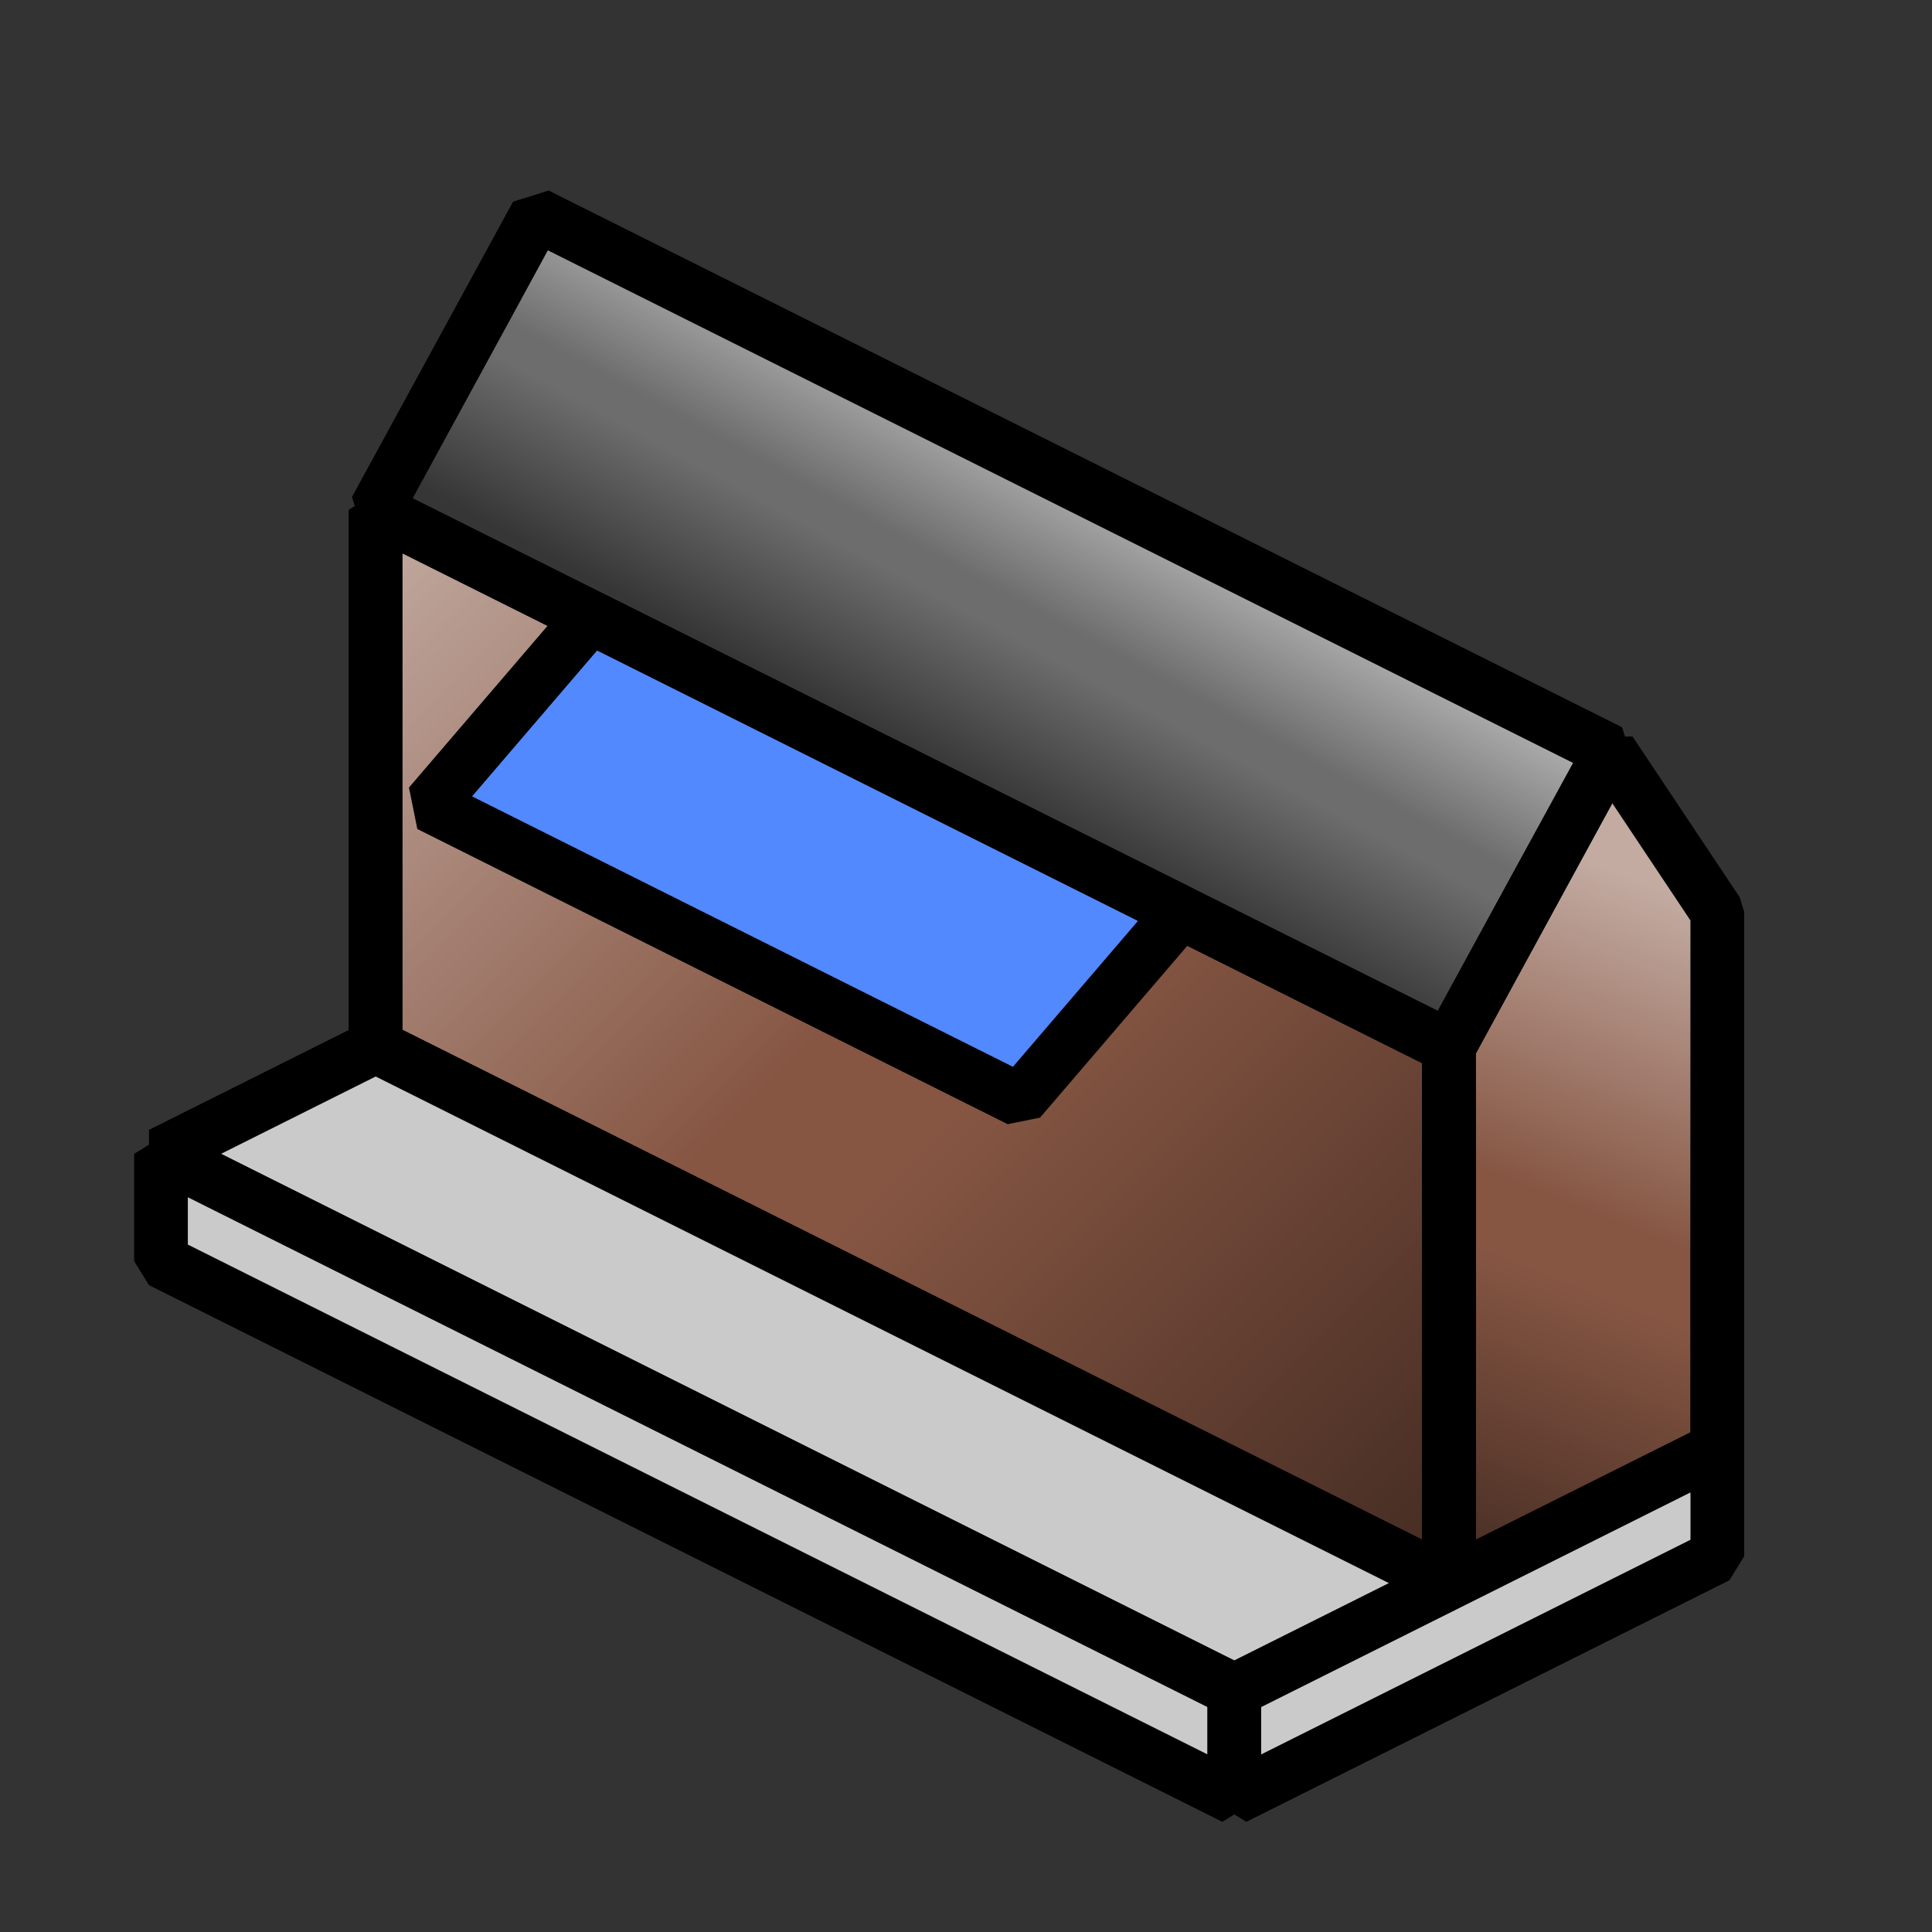 <?xml version="1.0" encoding="UTF-8" standalone="no"?>
<!-- Created with Inkscape (http://www.inkscape.org/) -->

<svg
   xmlns:dc="http://purl.org/dc/elements/1.1/"
   xmlns:cc="http://creativecommons.org/ns#"
   xmlns:rdf="http://www.w3.org/1999/02/22-rdf-syntax-ns#"
   xmlns:svg="http://www.w3.org/2000/svg"
   xmlns="http://www.w3.org/2000/svg"
   xmlns:xlink="http://www.w3.org/1999/xlink"
   xmlns:sodipodi="http://sodipodi.sourceforge.net/DTD/sodipodi-0.dtd"
   xmlns:inkscape="http://www.inkscape.org/namespaces/inkscape"
   width="36"
   height="36"
   id="svg2"
   version="1.1"
   inkscape:version="0.48.2 r9819"
   sodipodi:docname="stations.svg"
   inkscape:export-filename="M:\zbase\zbase\gui\toolbar\stations.png"
   inkscape:export-xdpi="90"
   inkscape:export-ydpi="90">
  <rect width="100%" height="100%" fill="#333333" stroke="none"/>
  <defs
     id="defs4">
    <linearGradient
       id="linearGradient3931">
      <stop
         style="stop-color:#000000;stop-opacity:0.502;"
         offset="0"
         id="stop3933" />
      <stop
         id="stop3941"
         offset="0.45"
         style="stop-color:#000000;stop-opacity:0;" />
      <stop
         id="stop3939"
         offset="0.55"
         style="stop-color:#ffffff;stop-opacity:0;" />
      <stop
         style="stop-color:#ffffff;stop-opacity:0.502;"
         offset="1"
         id="stop3935" />
    </linearGradient>
    <linearGradient
       inkscape:collect="always"
       id="linearGradient3782">
      <stop
         style="stop-color:#000000;stop-opacity:1;"
         offset="0"
         id="stop3784" />
      <stop
         style="stop-color:#000000;stop-opacity:0;"
         offset="1"
         id="stop3786" />
    </linearGradient>
    <linearGradient
       id="linearGradient3757">
      <stop
         style="stop-color:#000000;stop-opacity:1;"
         offset="0"
         id="stop3759" />
      <stop
         style="stop-color:#000000;stop-opacity:0;"
         offset="1"
         id="stop3761" />
    </linearGradient>
    <linearGradient
       inkscape:collect="always"
       xlink:href="#linearGradient3757"
       id="linearGradient3763"
       x1="6"
       y1="36"
       x2="6"
       y2="0"
       gradientUnits="userSpaceOnUse"
       gradientTransform="translate(0.002,1016.362)" />
    <linearGradient
       inkscape:collect="always"
       xlink:href="#linearGradient3757-7"
       id="linearGradient3763-1"
       x1="6"
       y1="36"
       x2="6"
       y2="0"
       gradientUnits="userSpaceOnUse" />
    <linearGradient
       id="linearGradient3757-7">
      <stop
         style="stop-color:#000000;stop-opacity:1;"
         offset="0"
         id="stop3759-4" />
      <stop
         style="stop-color:#000000;stop-opacity:0.75"
         offset="1"
         id="stop3761-0" />
    </linearGradient>
    <linearGradient
       gradientTransform="translate(24,1016.362)"
       inkscape:collect="always"
       xlink:href="#linearGradient3757-8"
       id="linearGradient3763-4"
       x1="6"
       y1="36"
       x2="6"
       y2="0"
       gradientUnits="userSpaceOnUse" />
    <linearGradient
       id="linearGradient3757-8">
      <stop
         style="stop-color:#000000;stop-opacity:1;"
         offset="0"
         id="stop3759-8" />
      <stop
         style="stop-color:#000000;stop-opacity:0;"
         offset="1"
         id="stop3761-2" />
    </linearGradient>
    <linearGradient
       inkscape:collect="always"
       xlink:href="#linearGradient3782"
       id="linearGradient3788"
       x1="290.36"
       y1="325.79"
       x2="290.36"
       y2="287.219"
       gradientUnits="userSpaceOnUse" />
    <linearGradient
       inkscape:collect="always"
       xlink:href="#linearGradient3782-8"
       id="linearGradient3788-4"
       x1="290.36"
       y1="325.79"
       x2="290.36"
       y2="287.219"
       gradientUnits="userSpaceOnUse" />
    <linearGradient
       inkscape:collect="always"
       id="linearGradient3782-8">
      <stop
         style="stop-color:#000000;stop-opacity:1;"
         offset="0"
         id="stop3784-8" />
      <stop
         style="stop-color:#000000;stop-opacity:0;"
         offset="1"
         id="stop3786-2" />
    </linearGradient>
    <linearGradient
       inkscape:collect="always"
       xlink:href="#linearGradient3782-8"
       id="linearGradient3804"
       x1="290.36"
       y1="325.79"
       x2="290.36"
       y2="287.219"
       gradientUnits="userSpaceOnUse" />
    <linearGradient
       inkscape:collect="always"
       xlink:href="#linearGradient3782"
       id="linearGradient3008"
       gradientUnits="userSpaceOnUse"
       x1="290.36"
       y1="325.79"
       x2="290.36"
       y2="287.219" />
    <linearGradient
       inkscape:collect="always"
       xlink:href="#linearGradient3931"
       id="linearGradient3981"
       x1="10"
       y1="1042.362"
       x2="5"
       y2="1029.862"
       gradientUnits="userSpaceOnUse"
       gradientTransform="matrix(-1,0,0,1,37,3.5)" />
    <linearGradient
       inkscape:collect="always"
       xlink:href="#linearGradient3931"
       id="linearGradient3997"
       x1="10"
       y1="1032.362"
       x2="7"
       y2="1026.862"
       gradientUnits="userSpaceOnUse"
       gradientTransform="matrix(-1,0,0,1,37,3.5)" />
    <linearGradient
       inkscape:collect="always"
       xlink:href="#linearGradient3931"
       id="linearGradient3030"
       gradientUnits="userSpaceOnUse"
       x1="10"
       y1="1042.362"
       x2="30"
       y2="1022.362"
       gradientTransform="matrix(-1,0,0,1,37,3.5)" />
    <linearGradient
       inkscape:collect="always"
       xlink:href="#linearGradient3931-4"
       id="linearGradient3997-7"
       x1="10"
       y1="1032.362"
       x2="7"
       y2="1026.862"
       gradientUnits="userSpaceOnUse"
       gradientTransform="matrix(-1,0,0,1,37,5.5)" />
    <linearGradient
       id="linearGradient3931-4">
      <stop
         style="stop-color:#000000;stop-opacity:0.502;"
         offset="0"
         id="stop3933-0" />
      <stop
         id="stop3941-9"
         offset="0.45"
         style="stop-color:#000000;stop-opacity:0;" />
      <stop
         id="stop3939-4"
         offset="0.55"
         style="stop-color:#ffffff;stop-opacity:0;" />
      <stop
         style="stop-color:#ffffff;stop-opacity:0.502;"
         offset="1"
         id="stop3935-8" />
    </linearGradient>
  </defs>
  <sodipodi:namedview
     id="base"
     pagecolor="#ffffff"
     bordercolor="#666666"
     borderopacity="1.0"
     inkscape:pageopacity="0.0"
     inkscape:pageshadow="2"
     inkscape:zoom="15.839192"
     inkscape:cx="15.542669"
     inkscape:cy="15.263315"
     inkscape:document-units="px"
     inkscape:current-layer="layer1"
     showgrid="true"
     inkscape:window-width="1680"
     inkscape:window-height="988"
     inkscape:window-x="-8"
     inkscape:window-y="-8"
     inkscape:window-maximized="1"
     showguides="true"
     inkscape:guide-bbox="true">
    <inkscape:grid
       type="xygrid"
       id="grid2985"
       empspacing="4"
       visible="true"
       enabled="true"
       snapvisiblegridlinesonly="true"
       spacingx="0.5px"
       spacingy="0.5px" />
  </sodipodi:namedview>
  <g
     inkscape:label="Layer 1"
     inkscape:groupmode="layer"
     id="layer1"
     transform="translate(0,-1016.362)">
    <path
       style="fill:#865643;fill-opacity:1;stroke:#000000;stroke-width:1px;stroke-linecap:butt;stroke-linejoin:bevel;stroke-opacity:1"
       d="m 27,1045.862 5,-2.5 0,-10 -2,-3 -3,5.5 z"
       id="path3012"
       inkscape:connector-curvature="0"
       sodipodi:nodetypes="cccccc" />
    <path
       style="fill:#865643;fill-opacity:1;stroke:#000000;stroke-width:1px;stroke-linecap:butt;stroke-linejoin:bevel;stroke-opacity:1"
       d="m 27,1035.862 -20,-10 0,10 20,10 z"
       id="path3014"
       inkscape:connector-curvature="0"
       sodipodi:nodetypes="ccccc" />
    <path
       style="fill:url(#linearGradient3030);fill-opacity:1;stroke:#000000;stroke-width:1px;stroke-linecap:butt;stroke-linejoin:bevel;stroke-opacity:1"
       d="m 27,1035.862 -20,-10 0,10 20,10 z"
       id="path3014-0"
       inkscape:connector-curvature="0"
       sodipodi:nodetypes="ccccc" />
    <path
       style="fill:#6d6d6d;fill-opacity:1;stroke:#000000;stroke-width:1px;stroke-linecap:butt;stroke-linejoin:bevel;stroke-opacity:1"
       d="m 30,1030.362 -3,5.5 -20,-10 3,-5.5 z"
       id="path3016"
       inkscape:connector-curvature="0"
       sodipodi:nodetypes="ccccc" />
    <path
       style="fill:url(#linearGradient3981);fill-opacity:1;stroke:#000000;stroke-width:1px;stroke-linecap:butt;stroke-linejoin:bevel;stroke-opacity:1"
       d="m 27,1045.862 5,-2.5 0,-10 -2,-3 -3,5.5 z"
       id="path3012-6"
       inkscape:connector-curvature="0"
       sodipodi:nodetypes="cccccc" />
    <path
       style="fill:url(#linearGradient3997);fill-opacity:1;stroke:#000000;stroke-width:1px;stroke-linecap:butt;stroke-linejoin:bevel;stroke-opacity:1"
       d="m 30,1030.362 -3,5.5 -20,-10 3,-5.5 z"
       id="path3016-4"
       inkscape:connector-curvature="0"
       sodipodi:nodetypes="ccccc" />
    <path
       style="fill:#cacaca;fill-opacity:1;stroke:#000000;stroke-width:1px;stroke-linecap:butt;stroke-linejoin:bevel;stroke-opacity:1"
       d="m 7,1035.862 20,10 -4,2 -20,-10 z"
       id="path3032"
       inkscape:connector-curvature="0"
       sodipodi:nodetypes="ccccc" />
    <path
       style="fill:#cacaca;fill-opacity:1;stroke:#000000;stroke-width:1px;stroke-linecap:butt;stroke-linejoin:bevel;stroke-opacity:1"
       d="m 23,1047.862 0,2 -20,-10 0,-2 z"
       id="path3052"
       inkscape:connector-curvature="0"
       sodipodi:nodetypes="ccccc" />
    <path
       style="fill:#cacaca;fill-opacity:1;stroke:#000000;stroke-width:1px;stroke-linecap:butt;stroke-linejoin:bevel;stroke-opacity:1"
       d="m 23,1047.862 9,-4.5 0,2 -9,4.5 z"
       id="path3054"
       inkscape:connector-curvature="0" />
    <path
       style="fill:#5389ff;fill-opacity:1;stroke:#000000;stroke-width:1px;stroke-linecap:butt;stroke-linejoin:bevel;stroke-opacity:1"
       d="m 22,1033.362 -3,3.5 -11,-5.5 3,-3.5 z"
       id="path3016-4-8"
       inkscape:connector-curvature="0"
       sodipodi:nodetypes="ccccc" />
  </g>
</svg>
